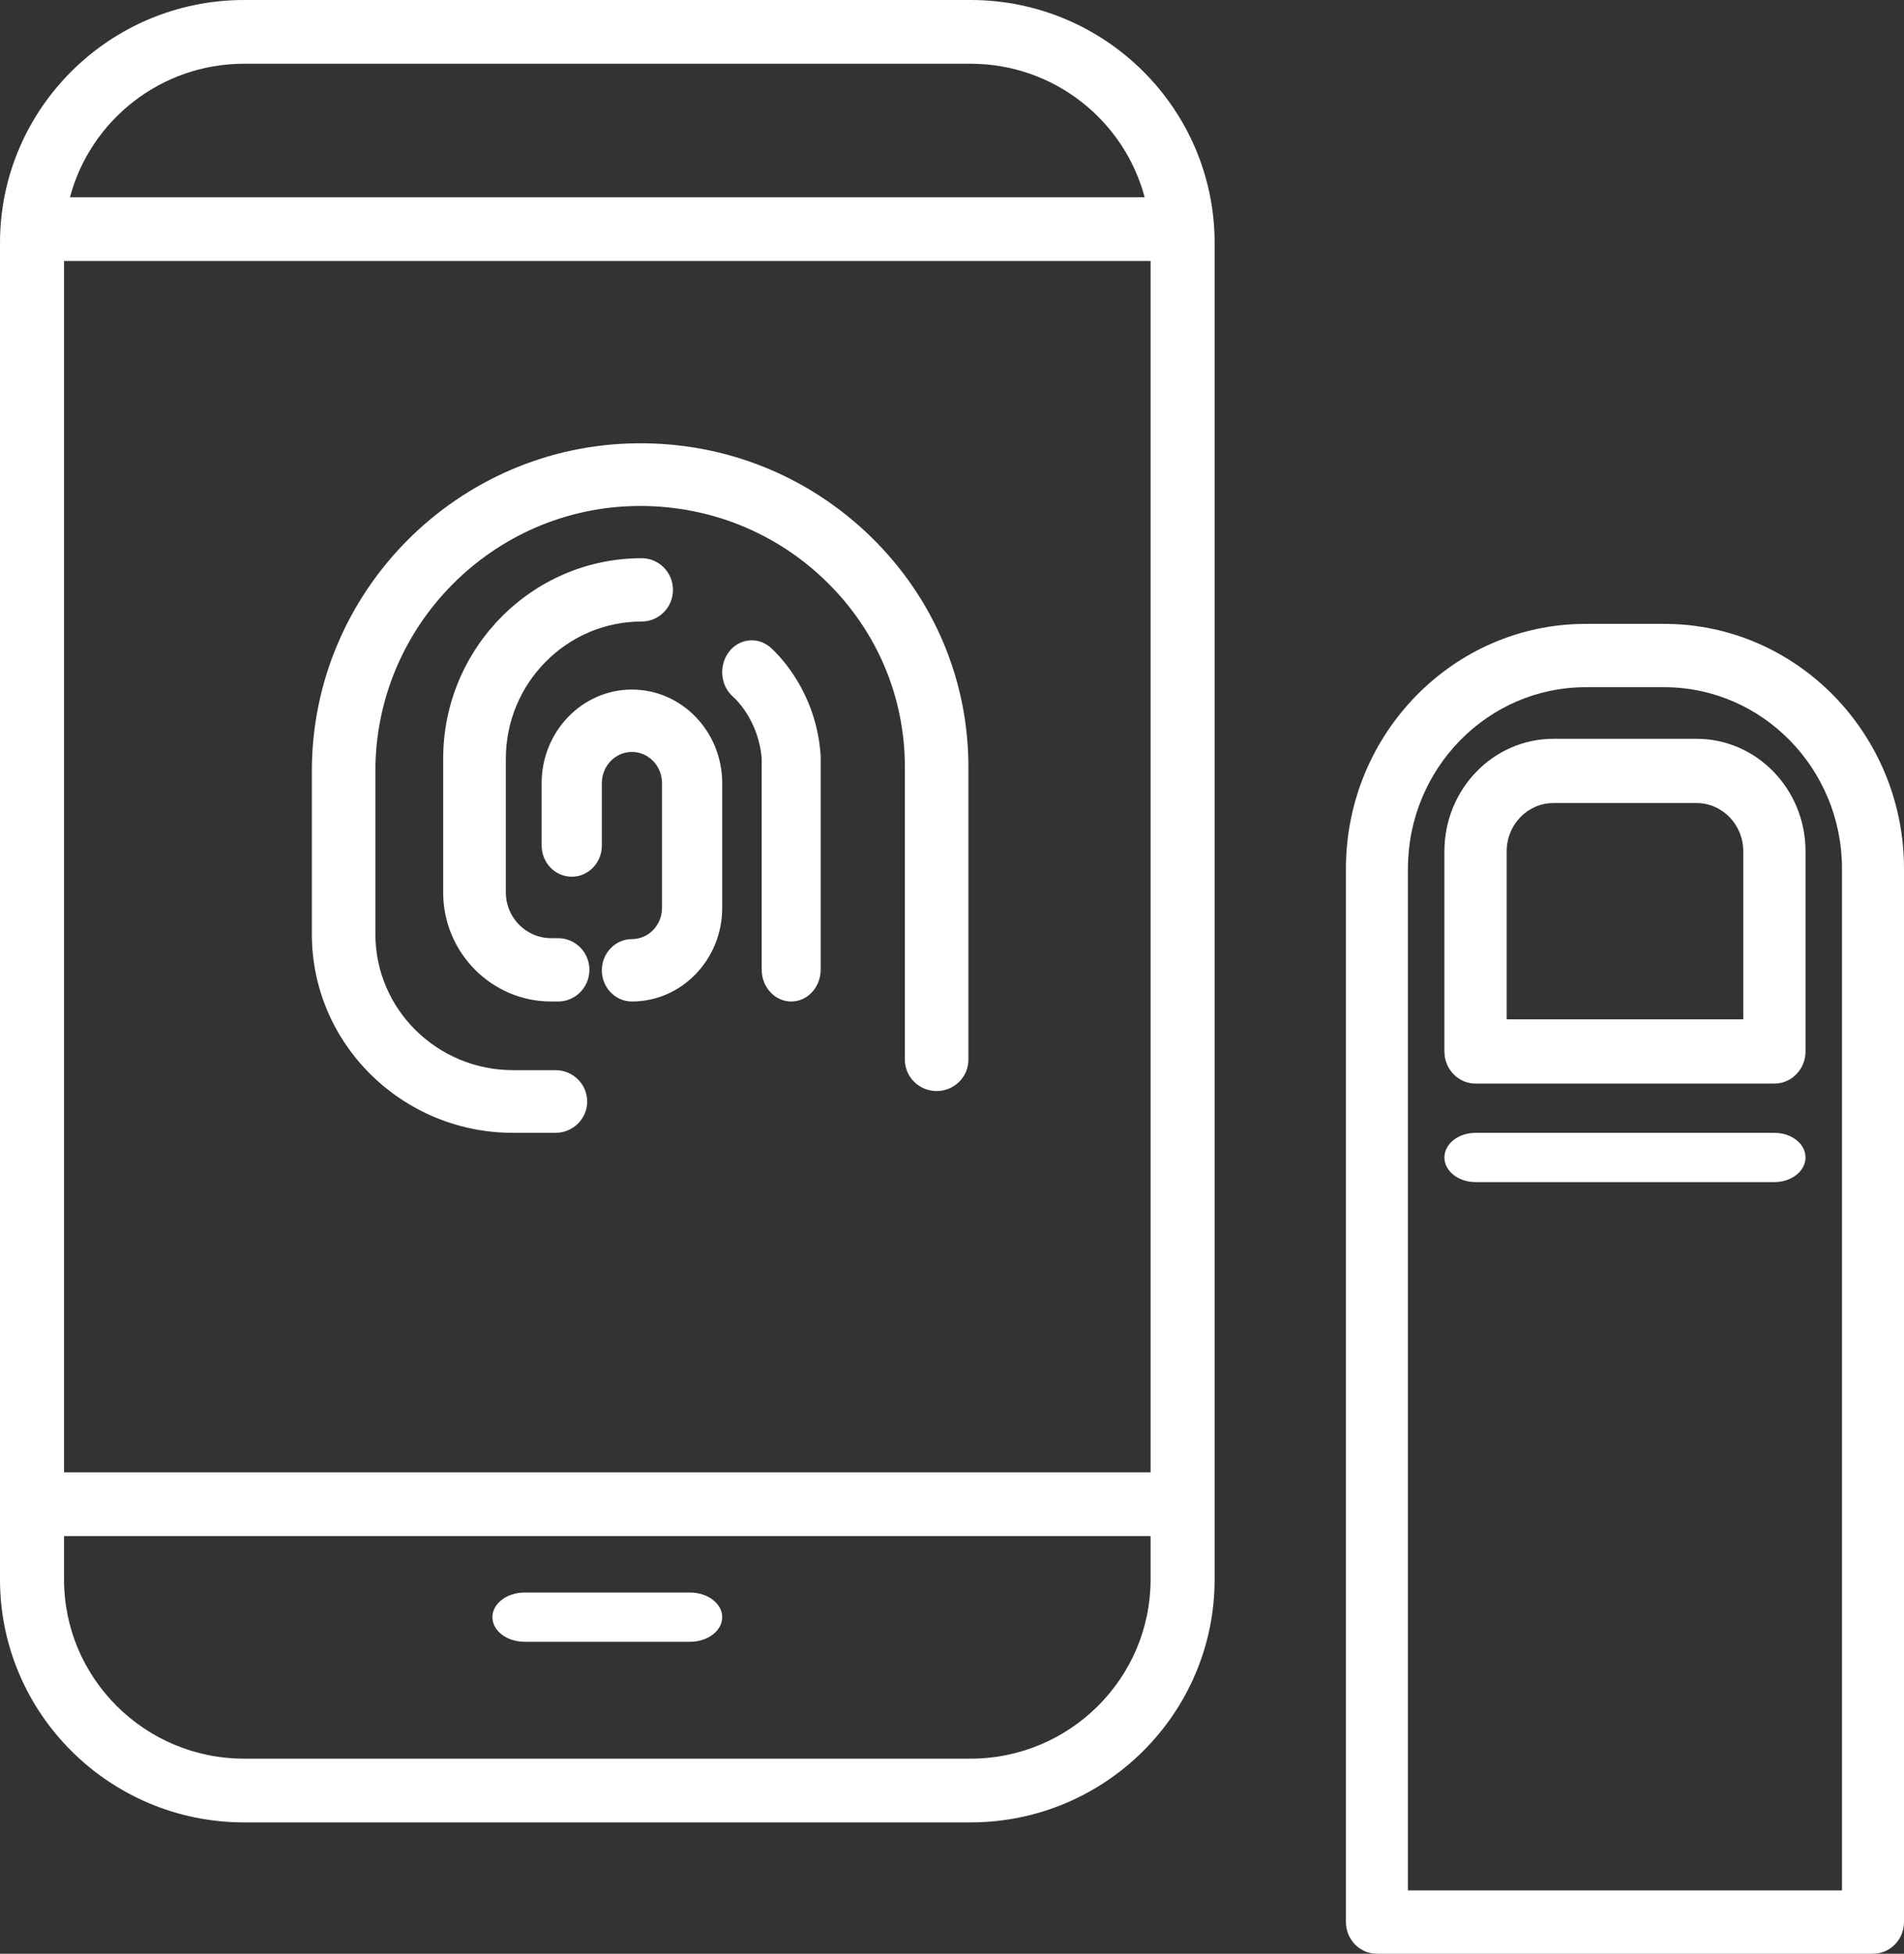 <?xml version="1.0" encoding="UTF-8"?>
<svg width="116px" height="119px" viewBox="0 0 116 119" version="1.1" xmlns="http://www.w3.org/2000/svg" xmlns:xlink="http://www.w3.org/1999/xlink">
    <rect x="0" y="0" width="116" height="119" fill="#333333" stroke="none"/>
    <title>fingerprint-scan</title>
    <g id="Desktop" stroke="none" stroke-width="1" fill="none" fill-rule="evenodd">
        <g id="Fingerprint-Icon" fill="#FFFFFF" fill-rule="nonzero">
            <g id="fingerprint-scan">
                <path d="M59.13,0 L14.87,0 C6.671,0 0,6.638 0,14.796 L0,96.204 C0,104.362 6.671,111 14.87,111 L59.13,111 C67.329,111 74,104.362 74,96.204 L74,14.796 C74,6.638 67.329,0 59.13,0 Z M14.87,3.882 L59.13,3.882 C64.212,3.882 68.497,7.34 69.737,12.015 L4.263,12.015 C5.503,7.34 9.788,3.882 14.87,3.882 Z M3.901,15.897 L70.099,15.897 L70.099,89.68 L3.901,89.68 L3.901,15.897 Z M59.13,107.118 L14.87,107.118 C8.822,107.118 3.901,102.222 3.901,96.204 L3.901,93.562 L70.099,93.562 L70.099,96.204 C70.099,102.222 65.178,107.118 59.13,107.118 Z" id="XMLID_1678_"></path>
                <path d="M42.037,97 L31.963,97 C30.879,97 30,97.672 30,98.5 C30,99.328 30.878,100 31.963,100 L42.037,100 C43.121,100 44,99.328 44,98.5 C44,97.671 43.121,97 42.037,97 Z" id="XMLID_1684_"></path>
                <path d="M101.392,38 L96.607,38 C88.553,38 82,44.69 82,52.914 L82,117.071 C82,118.136 82.846,119 83.889,119 L114.111,119 C115.154,119 116,118.136 116,117.071 L116,52.914 C115.999,44.69 109.447,38 101.392,38 Z M112.222,115.143 L85.777,115.143 L85.777,52.914 C85.777,46.817 90.636,41.857 96.607,41.857 L101.392,41.857 C107.363,41.857 112.222,46.817 112.222,52.914 L112.222,115.143 L112.222,115.143 Z" id="XMLID_1687_"></path>
                <path d="M103.362,45 L94.638,45 C90.978,45 88,48.072 88,51.848 L88,64.043 C88,65.124 88.849,66 89.897,66 L108.103,66 C109.151,66 110,65.124 110,64.043 L110,51.848 C110,48.072 107.022,45 103.362,45 Z M106.207,62.087 L91.793,62.087 L91.793,51.848 C91.793,50.229 93.069,48.913 94.638,48.913 L103.362,48.913 C104.931,48.913 106.207,50.23 106.207,51.848 L106.207,62.087 L106.207,62.087 Z" id="XMLID_1691_"></path>
                <path d="M108.103,69 L89.897,69 C88.849,69 88,69.672 88,70.5 C88,71.328 88.849,72 89.897,72 L108.103,72 C109.151,72 110,71.328 110,70.5 C110,69.672 109.151,69 108.103,69 Z" id="XMLID_1692_"></path>
                <path d="M53.089,32.726 C49.278,28.995 44.214,26.953 38.848,27.001 C27.904,27.081 19,36.031 19,46.951 L19,56.909 C19,63.576 24.499,69 31.258,69 L33.839,69 C34.908,69 35.774,68.145 35.774,67.091 C35.774,66.036 34.908,65.182 33.839,65.182 L31.258,65.182 C26.633,65.182 22.871,61.47 22.871,56.909 L22.871,46.951 C22.871,38.12 30.051,30.883 38.877,30.819 C38.919,30.818 38.959,30.818 39,30.818 C43.287,30.818 47.318,32.455 50.362,35.436 C53.436,38.445 55.129,42.455 55.129,46.727 L55.129,64.545 C55.129,65.599 55.995,66.454 57.064,66.454 C58.133,66.454 59,65.599 59,64.545 L59,46.727 C59,41.431 56.901,36.458 53.089,32.726 Z" id="XMLID_1693_"></path>
                <path d="M39.091,37.857 C40.145,37.857 41,36.994 41,35.929 C41,34.864 40.145,34 39.091,34 C32.424,34 27,39.479 27,46.214 L27,54.357 C27,58.02 29.95,61 33.576,61 L34,61 C35.054,61 35.909,60.136 35.909,59.071 C35.909,58.006 35.055,57.143 34,57.143 L33.576,57.143 C32.055,57.143 30.818,55.893 30.818,54.357 L30.818,46.214 C30.818,41.607 34.529,37.857 39.091,37.857 Z" id="XMLID_1694_"></path>
                <path d="M38.5,42 C35.467,42 33,44.557 33,47.7 L33,51.5 C33,52.549 33.821,53.4 34.833,53.4 C35.846,53.4 36.667,52.549 36.667,51.5 L36.667,47.7 C36.667,46.652 37.489,45.8 38.5,45.8 C39.511,45.8 40.333,46.652 40.333,47.7 L40.333,55.3 C40.333,56.347 39.511,57.2 38.5,57.2 C37.488,57.2 36.667,58.051 36.667,59.1 C36.667,60.149 37.487,61 38.5,61 C41.533,61 44,58.443 44,55.3 L44,47.7 C44,44.557 41.532,42 38.5,42 Z" id="XMLID_1695_"></path>
                <path d="M46.91,39.411 C46.127,38.753 44.99,38.9 44.381,39.745 C43.772,40.591 43.906,41.805 44.689,42.463 C44.751,42.518 46.211,43.827 46.406,46.199 L46.406,59.059 C46.406,60.131 47.21,61 48.203,61 C49.196,61 50,60.131 50,59.059 L50,46.119 C50,46.07 49.998,46.02 49.995,45.97 C49.697,41.798 47.024,39.507 46.91,39.411 Z" id="XMLID_1696_"></path>
            </g>
        </g>
    </g>
</svg>